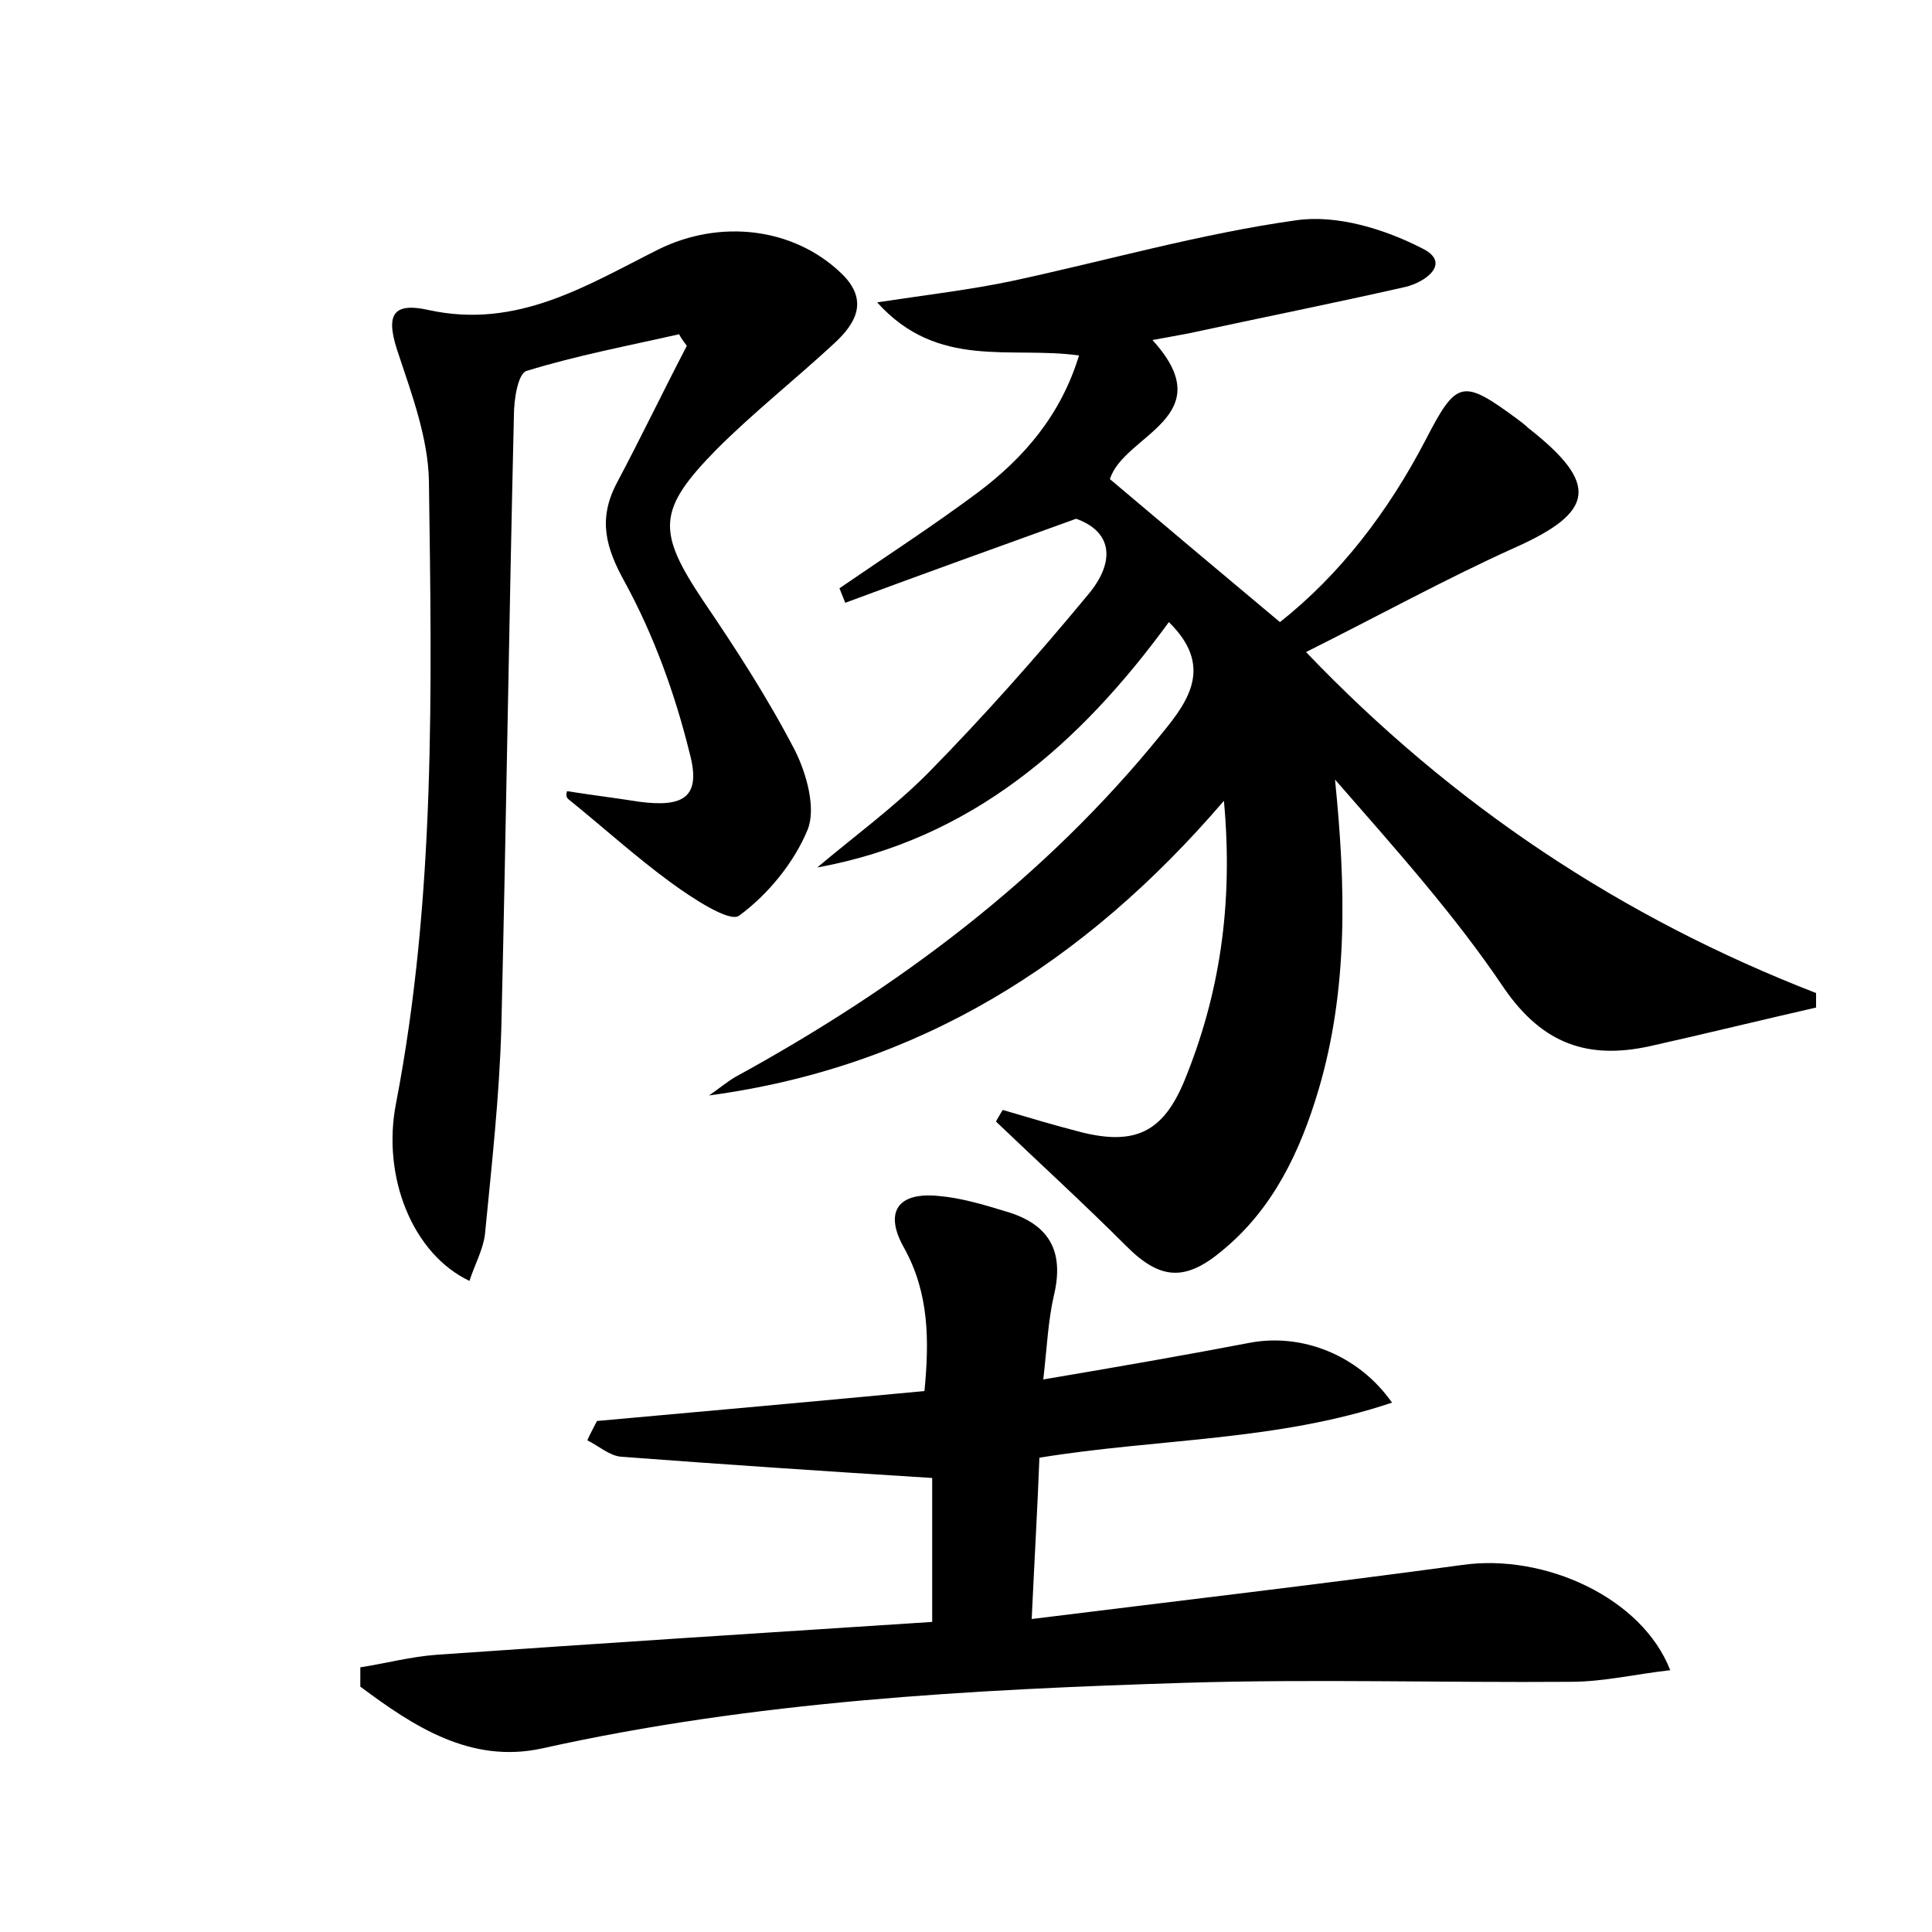 <?xml version="1.0" encoding="utf-8"?>
<!-- Generator: Adobe Illustrator 22.0.0, SVG Export Plug-In . SVG Version: 6.00 Build 0)  -->
<svg version="1.1" id="图层_1" xmlns="http://www.w3.org/2000/svg" xmlns:xlink="http://www.w3.org/1999/xlink" x="0px" y="0px"
	 viewBox="0 0 200 200" style="enable-background:new 0 0 200 200;" xml:space="preserve">
<style type="text/css">
	.st0{fill:#FFFFFF;}
</style>
<g>
	
	<path d="M103.8,114.9c2.7,0.8,5.4,1.6,8.1,2.3c5.6,1.4,8.5,0,10.7-5.3c3.6-8.8,5.1-18.1,4.1-29c-14.5,16.9-31.7,27.6-53.3,30.5
		c0.9-0.6,1.7-1.3,2.7-1.9c16.8-9.2,32-20.5,44.2-35.6c2.8-3.4,5.3-7,0.7-11.5c-9.2,12.6-20.4,22.5-36.4,25.4
		c3.8-3.2,7.9-6.2,11.4-9.7c5.8-5.9,11.3-12.1,16.6-18.5c2.8-3.3,2.7-6.5-1.2-7.9c-8.3,3-16.1,5.8-23.9,8.7c-0.2-0.5-0.4-1-0.6-1.5
		c4.8-3.3,9.6-6.4,14.3-9.9c4.8-3.6,8.6-8,10.5-14.2c-7.1-1-14.6,1.5-20.9-5.5c5.3-0.8,9.6-1.3,13.9-2.2c9.8-2.1,19.5-4.9,29.5-6.3
		c4.2-0.6,9.1,0.9,13,2.9c3.1,1.5,0.4,3.5-1.7,4c-7.5,1.7-15,3.2-22.4,4.8c-1.1,0.2-2.1,0.4-3.8,0.7c7.3,8-3,9.8-4.4,14.4
		c5.8,4.9,11.5,9.7,17.6,14.8c6.2-4.9,11.2-11.4,15.1-18.9c3.2-6.2,3.8-6.3,9.5-2.1c0.4,0.3,0.8,0.6,1.1,0.9
		c7.4,5.8,6.9,8.7-1.4,12.4c-7.1,3.2-14,7-21.6,10.8c15.2,15.9,32.7,27.5,52.8,35.3c0,0.5,0,1,0,1.5c-5.7,1.3-11.4,2.7-17.2,4
		c-6.4,1.4-11.1-0.2-15.1-6c-5.1-7.6-11.4-14.6-17.5-21.6c1.1,10.9,1.4,21.6-1.7,32.1c-1.9,6.4-4.7,12.3-9.9,16.6
		c-3.9,3.3-6.5,3.1-10-0.4c-4.4-4.4-9-8.6-13.5-12.9C103.2,115.9,103.5,115.4,103.8,114.9z"/>
	<path d="M172.9,172.9c-3.6,0.4-6.9,1.2-10.3,1.2c-13.3,0.1-26.6-0.3-39.8,0.1c-22.4,0.7-44.7,1.9-66.7,6.8
		c-7.4,1.6-13.3-2.3-18.8-6.4c0-0.7,0-1.3,0-2c2.6-0.4,5.2-1.1,7.9-1.3c17.2-1.2,34.3-2.3,51.3-3.4c0-5.9,0-10.8,0-14.9
		c-11.1-0.7-21.6-1.4-32.2-2.2c-1.2-0.1-2.3-1.1-3.5-1.7c0.3-0.7,0.7-1.4,1-2c11.1-1,22.3-2,33.9-3.1c0.5-5.2,0.5-10.1-2.1-14.8
		c-2.1-3.7-0.7-5.8,3.5-5.4c2.4,0.2,4.7,0.9,7,1.6c4.5,1.3,6.1,4.1,5,8.7c-0.6,2.6-0.7,5.2-1.1,8.7c7.7-1.3,14.6-2.5,21.4-3.8
		c5.3-1,11.2,1.2,14.7,6.2c-11.9,4-24.2,3.7-36.5,5.7c-0.2,5.2-0.5,10.3-0.8,16.7c15.3-1.9,29.9-3.6,44.6-5.6
		C159.9,160.8,170,165.4,172.9,172.9z"/>
	<path d="M58.7,81.9c2.5,0.4,5,0.7,7.5,1.1c4.6,0.6,6.4-0.5,5.2-5c-1.5-6.1-3.7-12.2-6.7-17.7c-2-3.6-2.8-6.5-0.9-10.2
		c2.5-4.7,4.8-9.5,7.3-14.3c-0.3-0.4-0.6-0.8-0.8-1.2c-5.3,1.2-10.6,2.2-15.8,3.8c-0.9,0.3-1.3,3-1.3,4.6
		c-0.5,21.1-0.8,42.2-1.3,63.3c-0.2,7.2-1,14.3-1.7,21.5c-0.2,1.6-1.1,3.2-1.6,4.8c-5.9-2.8-9.1-10.8-7.6-18.4
		c4.1-21.3,3.7-42.9,3.4-64.5c-0.1-4.3-1.7-8.7-3.1-12.9c-1.4-4-0.9-5.6,3.1-4.7c9.2,2,16.4-2.6,23.8-6.3c6.3-3.1,13.9-2.3,18.9,2.5
		c2.9,2.8,1.5,5.2-0.8,7.3c-4,3.7-8.3,7.1-12.1,10.9c-6.2,6.3-6.2,8.5-1.4,15.7c3.4,5,6.7,10.1,9.5,15.5c1.2,2.4,2.2,6,1.3,8.2
		c-1.4,3.4-4.1,6.7-7.1,8.9c-1,0.7-4.8-1.8-7-3.4c-3.7-2.7-7.1-5.8-10.7-8.7C58.6,82.5,58.6,82.2,58.7,81.9z"/>
</g>
</svg>
